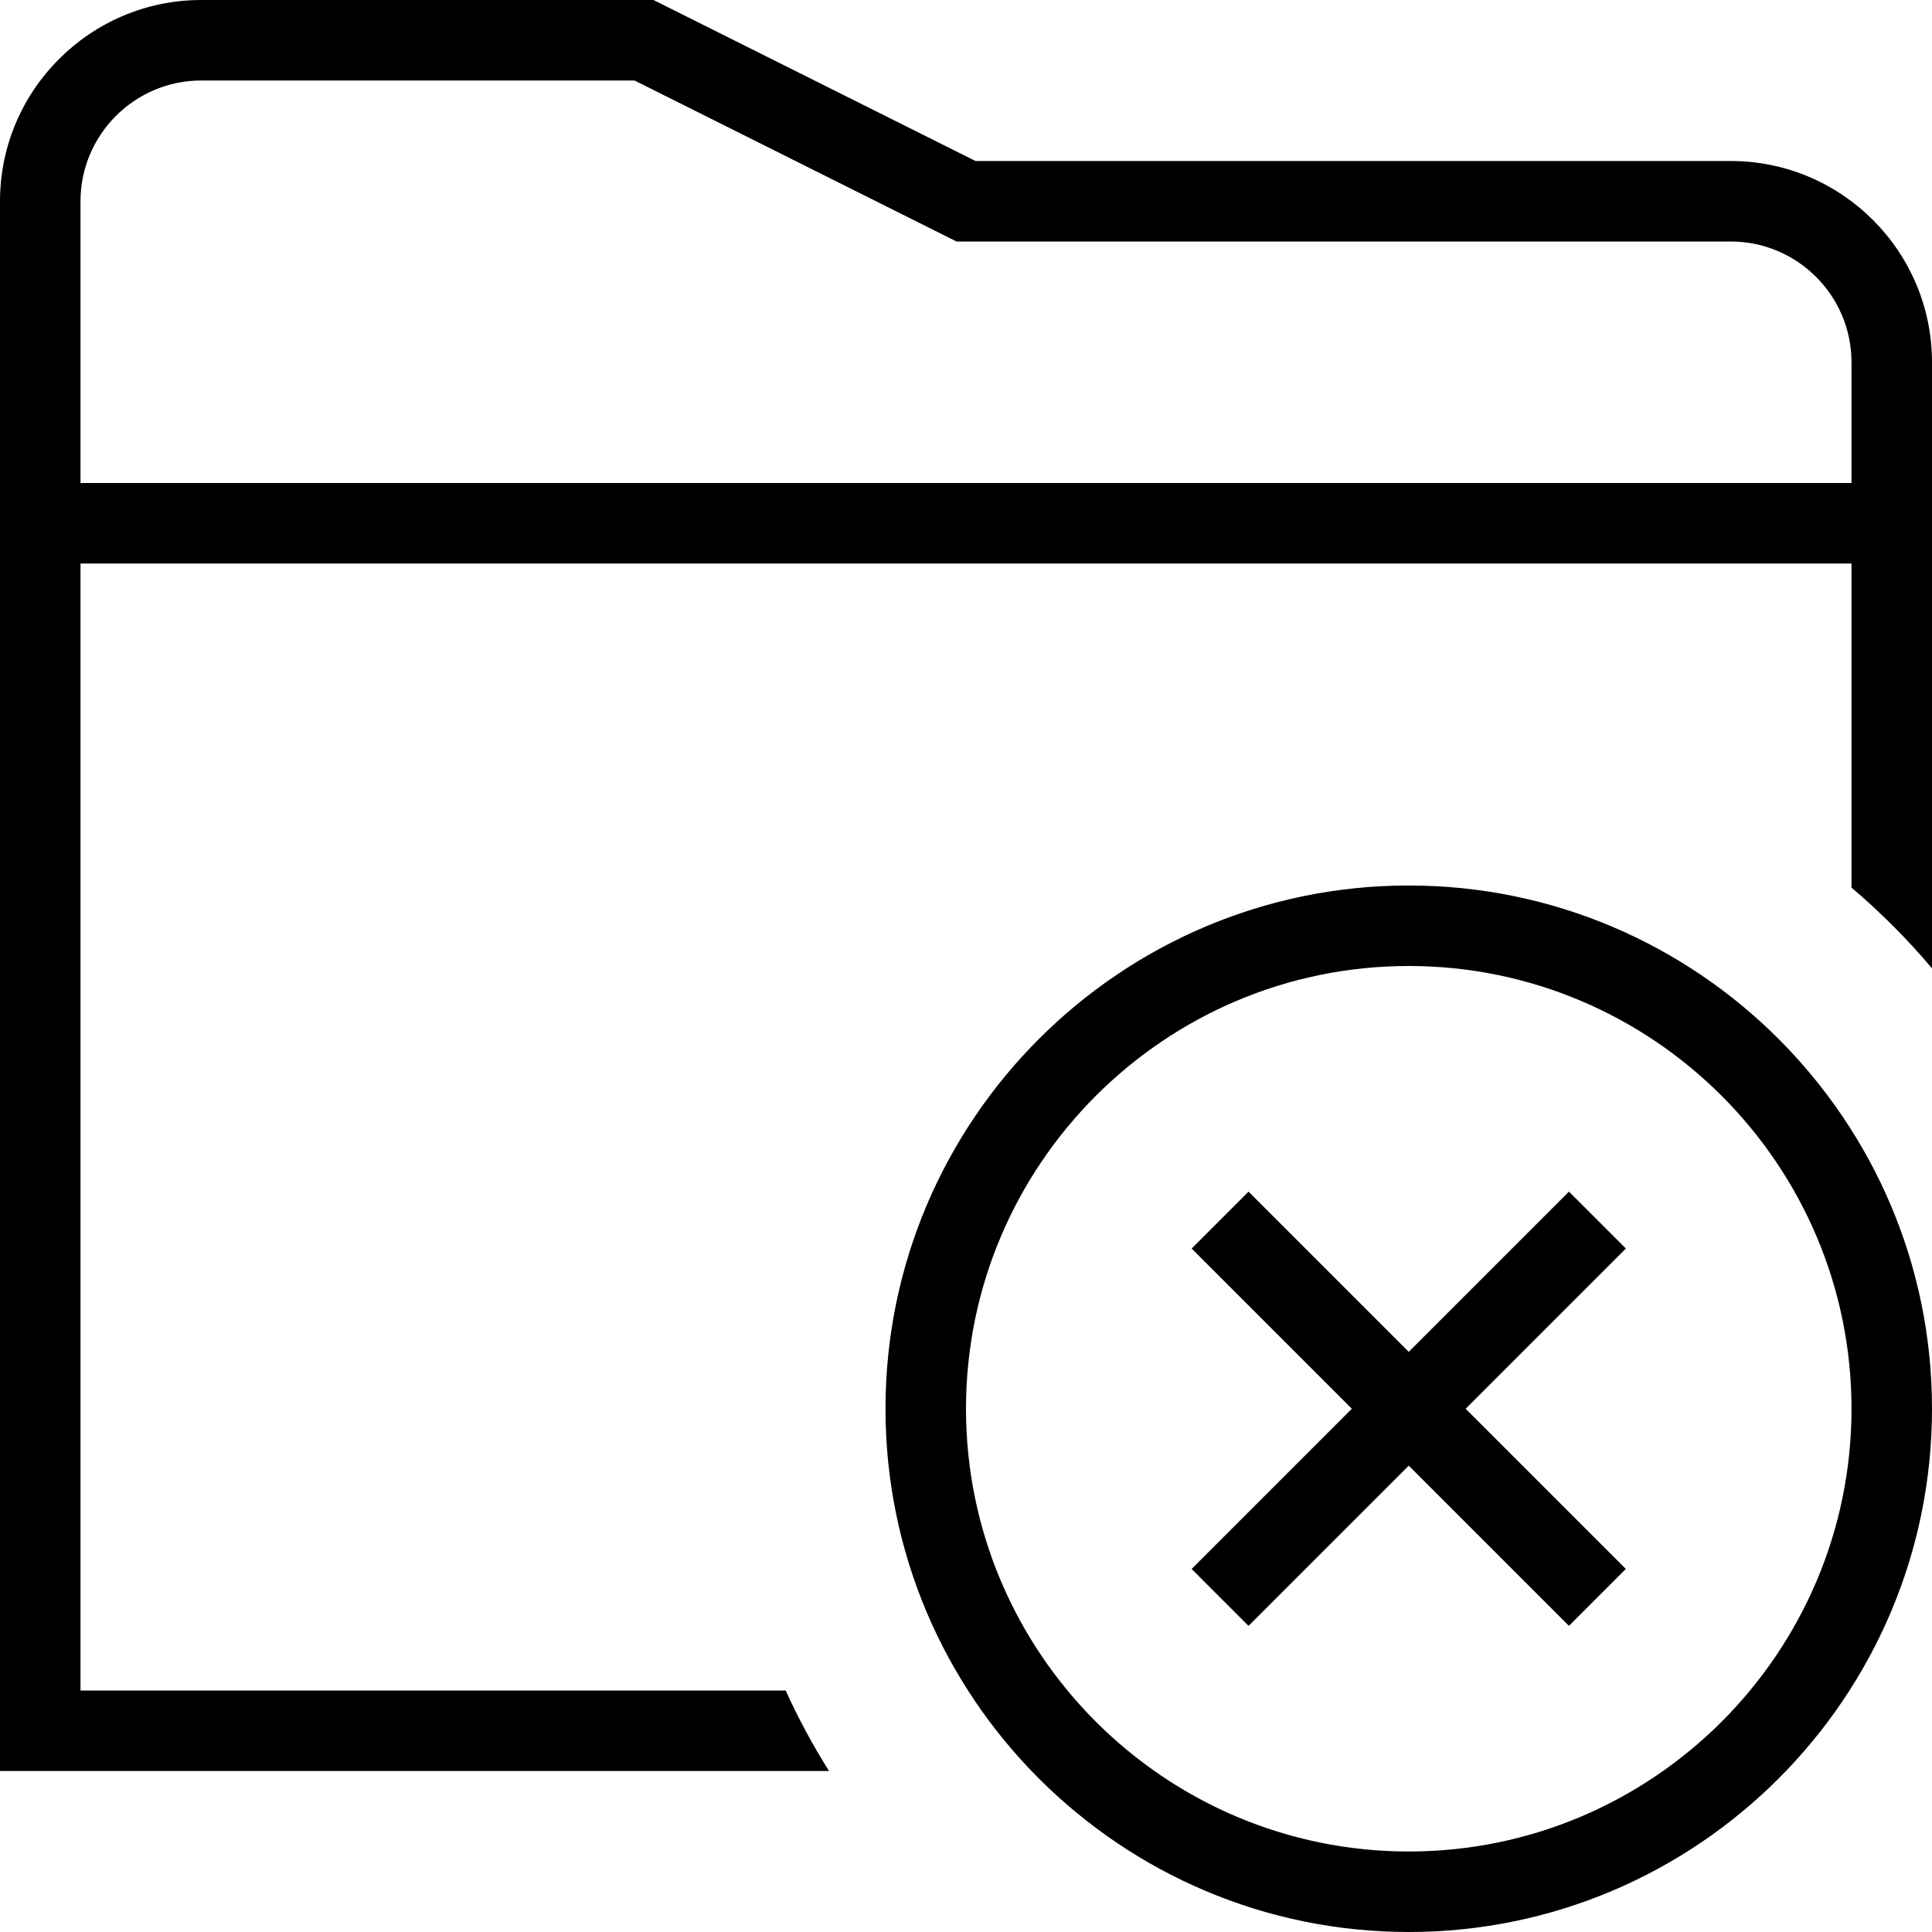 <?xml version="1.0" encoding="UTF-8"?>
<svg xmlns="http://www.w3.org/2000/svg" id="Layer_1" data-name="Layer 1" viewBox="0 0 24 24">
  <path d="M21.5,2H12.118L8.118,0H2.5C1.122,0,0,1.122,0,2.5V22H10.298c-.2-.32-.381-.653-.538-1H1V7H23v4.026c.36,.306,.695,.641,1,1.003V4.5c0-1.378-1.121-2.5-2.5-2.5ZM1,6V2.5c0-.827,.673-1.5,1.5-1.5H7.882l4,2h9.618c.827,0,1.5,.673,1.5,1.5v1.5H1Zm16.5,5c-3.584,0-6.5,2.916-6.5,6.5s2.916,6.5,6.5,6.5,6.5-2.916,6.5-6.5-2.916-6.5-6.5-6.5Zm0,12c-3.032,0-5.5-2.467-5.5-5.5s2.468-5.5,5.5-5.5,5.5,2.467,5.5,5.5-2.468,5.5-5.5,5.5Zm2.697-7.49l-1.99,1.99,1.99,1.99-.707,.707-1.99-1.99-1.99,1.99-.707-.707,1.99-1.99-1.99-1.99,.707-.707,1.99,1.99,1.99-1.99,.707,.707Z"/>
</svg>
